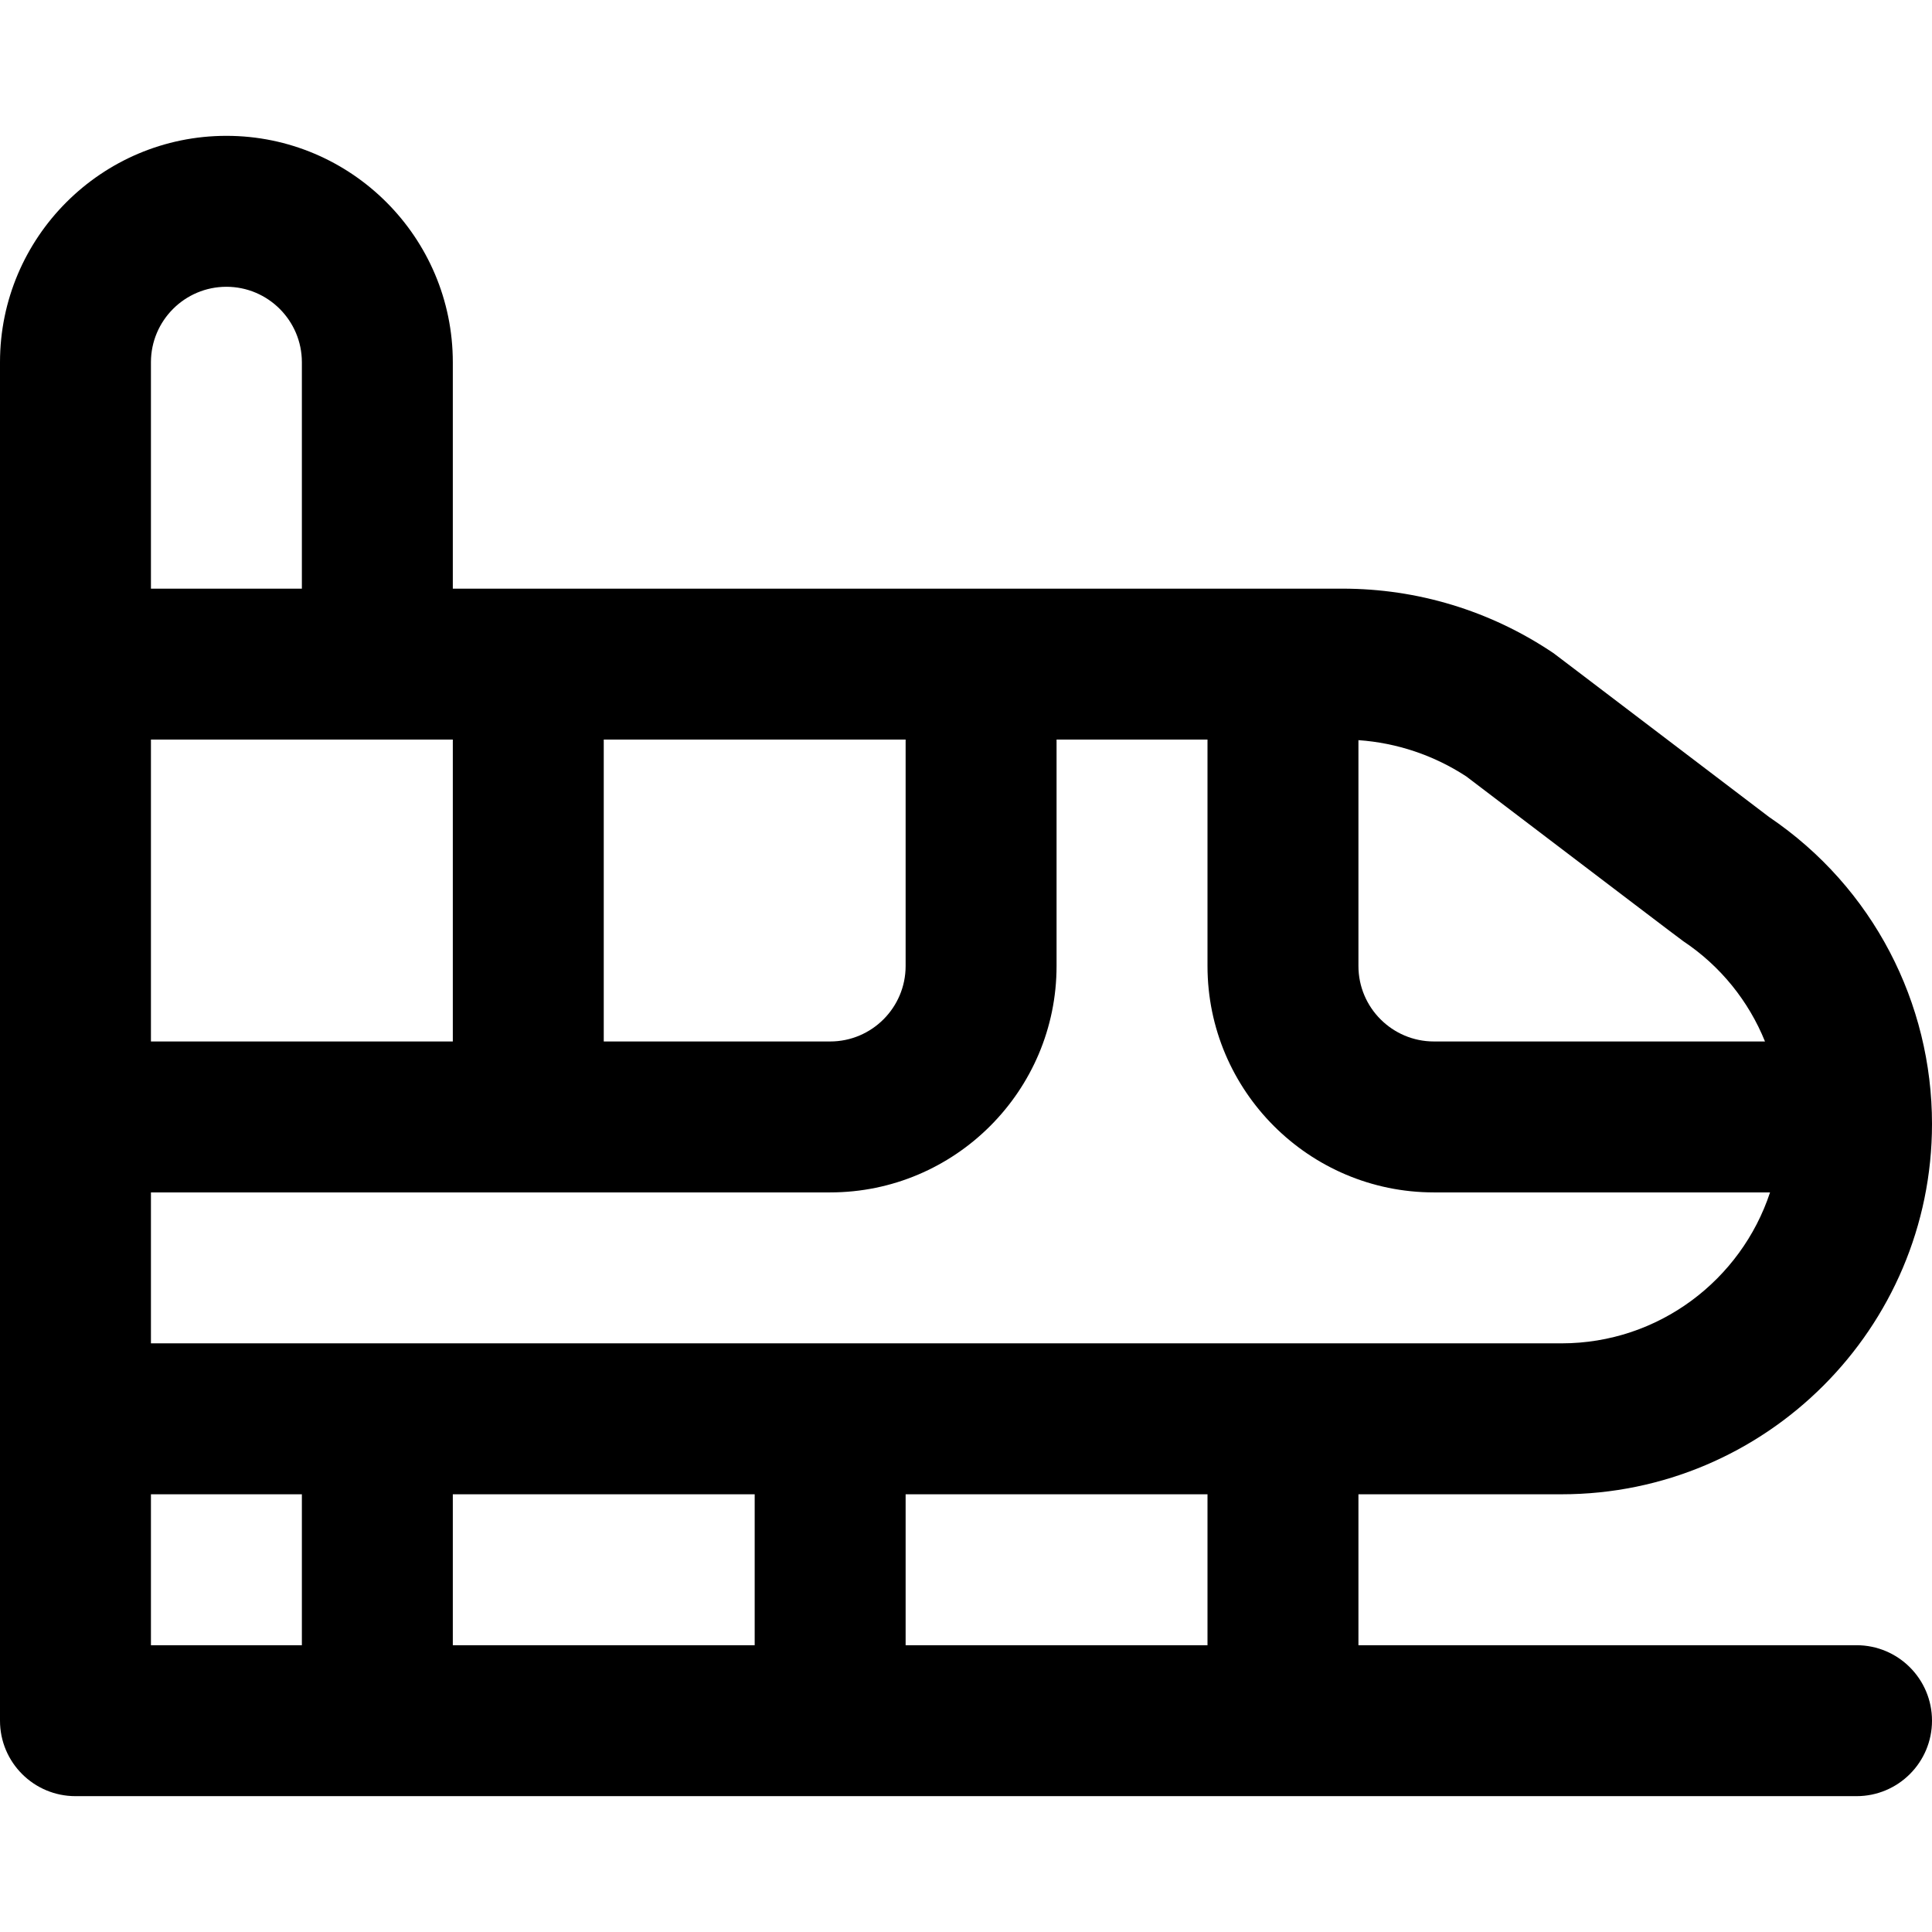 <svg id="Capa_1" enable-background="new 0 0 512 512" height="512" viewBox="0 0 512 512" width="512" xmlns="http://www.w3.org/2000/svg"><path d="m413.833 396c54.13 0 98.167-44.037 98.167-98.167 0-31.892-15.497-62.601-43.17-81.315-59.824-45.459-56.607-43.074-57.582-43.723-16.48-10.987-35.662-16.795-55.47-16.795h-235.778v-60c0-33.084-26.916-60-60-60s-60 26.916-60 60v360c0 11.046 8.954 20 20 20h472c11.046 0 20-8.954 20-20s-8.954-20-20-20h-132v-40zm0-40h-373.833v-40h180c33.084 0 60-26.916 60-60v-60h40v60c0 33.084 26.916 60 60 60h89.079c-7.649 23.201-29.516 40-55.246 40zm-213.833 40v40h-80v-40zm-80-200v80h-80v-80zm40 0h80v60c0 11.028-8.972 20-20 20h-60zm286.099 53.436c9.886 6.591 17.326 15.895 21.642 26.564h-87.741c-11.028 0-20-8.972-20-20v-59.851c10.187.712 19.982 3.995 28.579 9.61 39.365 29.914 56.705 43.133 57.52 43.677zm-386.099-173.436c11.028 0 20 8.972 20 20v60h-40v-60c0-11.028 8.972-20 20-20zm-20 320h40v40h-40zm280 40h-80v-40h80z"/></svg>